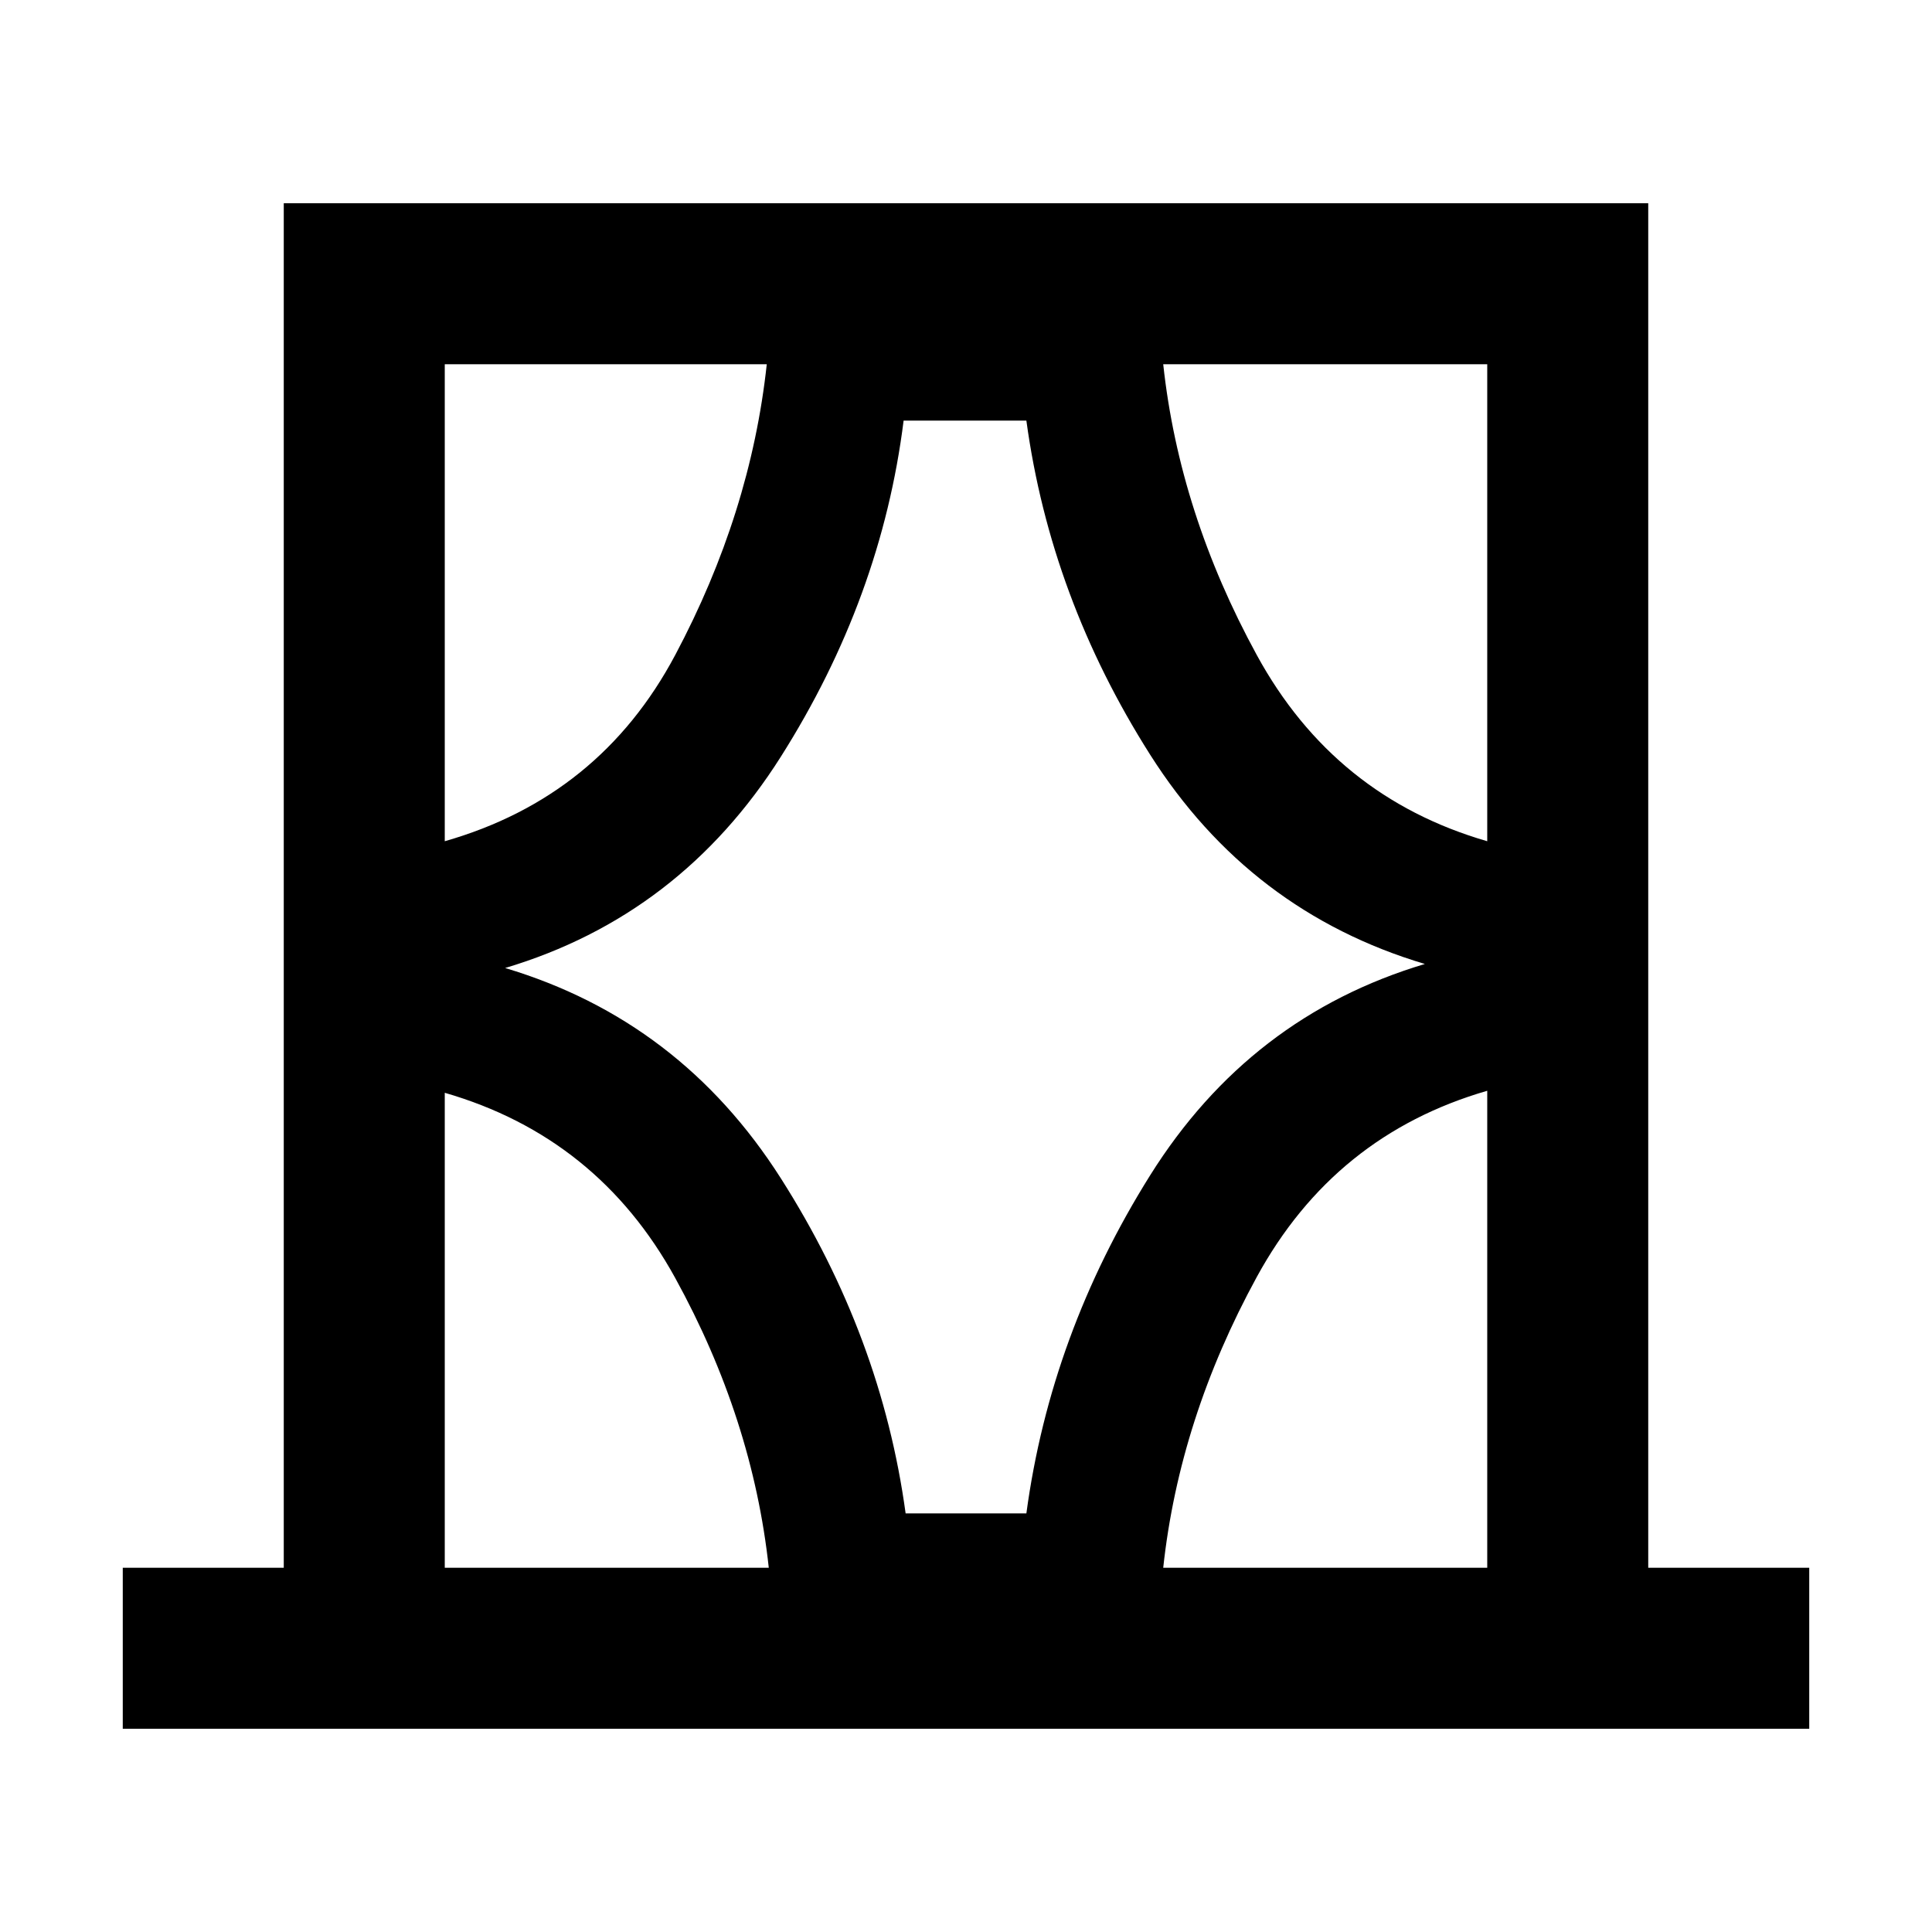 <svg xmlns="http://www.w3.org/2000/svg" height="48" width="48"><path d="M3.05 42.95v-4h4V5.05h33.9v33.9h4v4Zm8-4h8.05q-.4-3.7-2.325-7.2-1.925-3.5-5.725-4.6Zm0-29.9V20.9q3.85-1.1 5.725-4.625Q18.65 12.75 19.05 9.05Zm1.5 15q4.35 1.3 6.85 5.225t3.1 8.325h3q.6-4.45 3.075-8.4t6.825-5.25q-4.35-1.3-6.825-5.2-2.475-3.9-3.075-8.3h-3.05q-.55 4.4-3.05 8.35-2.5 3.95-6.85 5.25Zm24.4-15H28.9q.4 3.7 2.325 7.225Q33.15 19.8 36.95 20.9Zm0 29.9V27.1q-3.8 1.1-5.725 4.625Q29.3 35.25 28.9 38.95Zm-25.9-29.9V20.9Zm25.9 0V20.9 9.05Zm0 29.9V27.1Zm-25.9 0v-11.8 11.8Z"/></svg>
